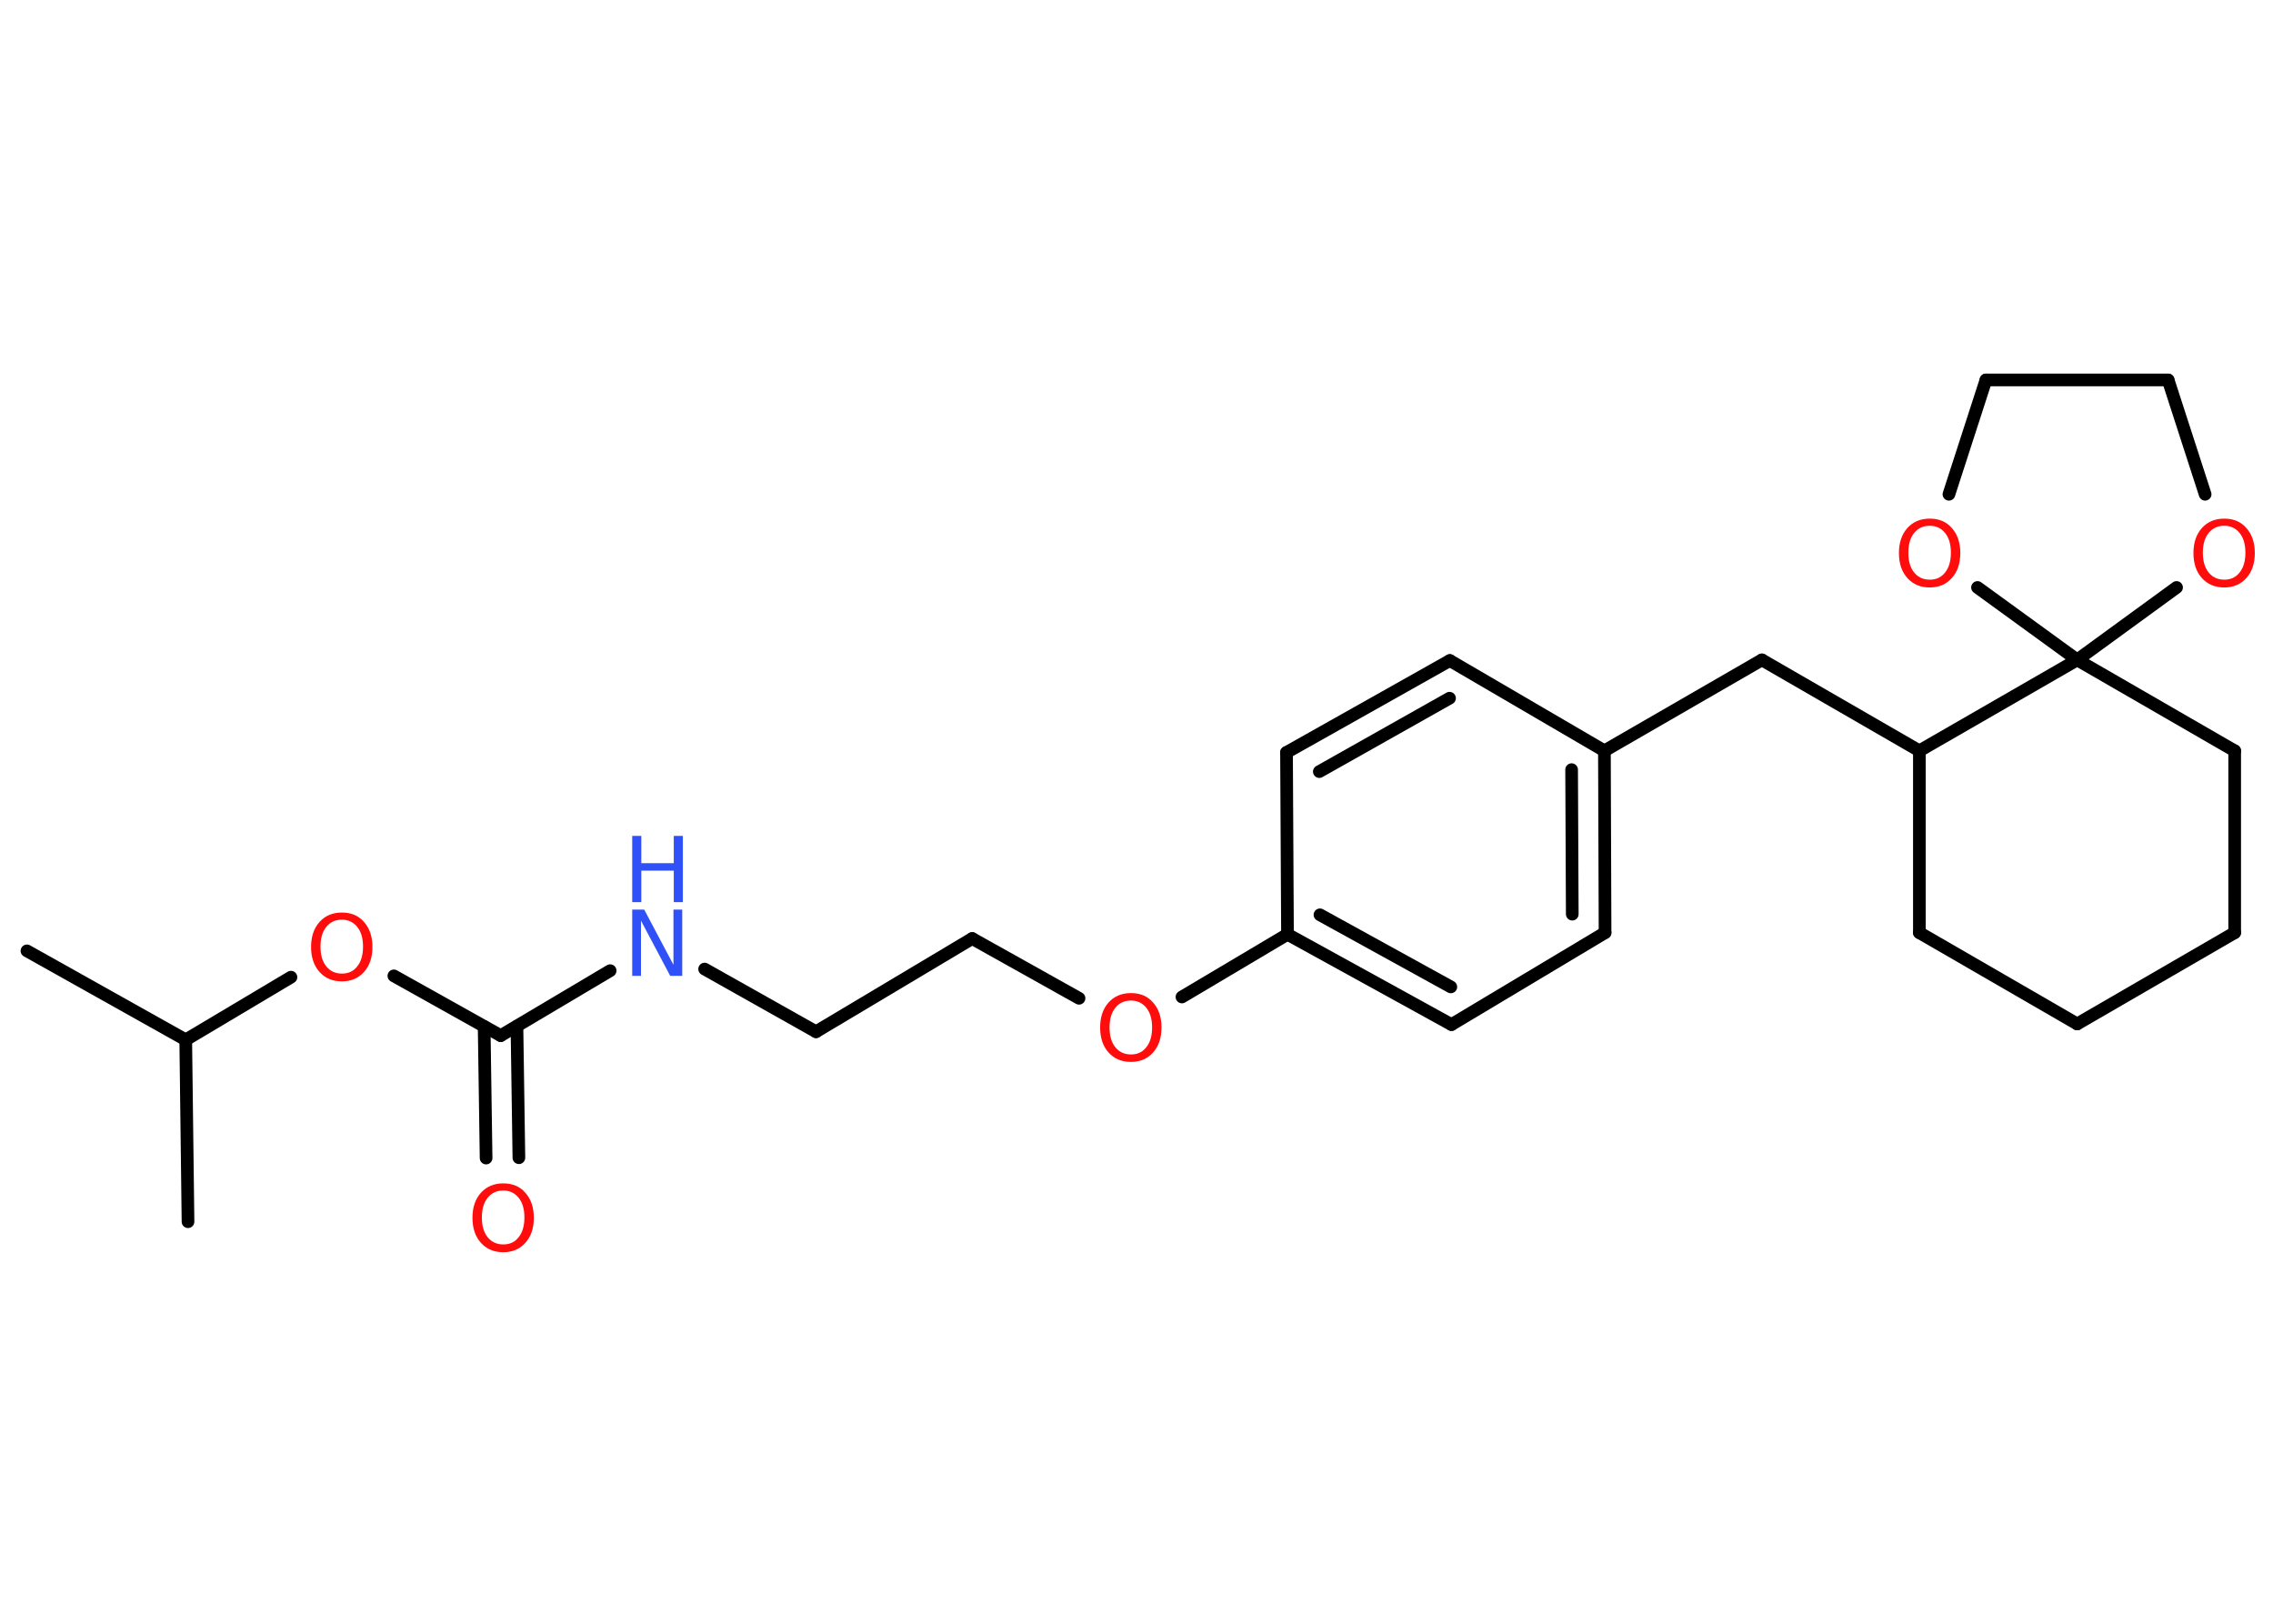 <?xml version='1.0' encoding='UTF-8'?>
<!DOCTYPE svg PUBLIC "-//W3C//DTD SVG 1.1//EN" "http://www.w3.org/Graphics/SVG/1.1/DTD/svg11.dtd">
<svg version='1.2' xmlns='http://www.w3.org/2000/svg' xmlns:xlink='http://www.w3.org/1999/xlink' width='70.0mm' height='50.0mm' viewBox='0 0 70.0 50.0'>
  <desc>Generated by the Chemistry Development Kit (http://github.com/cdk)</desc>
  <g stroke-linecap='round' stroke-linejoin='round' stroke='#000000' stroke-width='.39' fill='#FF0D0D'>
    <rect x='.0' y='.0' width='70.0' height='50.0' fill='#FFFFFF' stroke='none'/>
    <g id='mol1' class='mol'>
      <line id='mol1bnd1' class='bond' x1='.83' y1='29.28' x2='5.72' y2='32.02'/>
      <line id='mol1bnd2' class='bond' x1='5.72' y1='32.02' x2='5.79' y2='37.62'/>
      <line id='mol1bnd3' class='bond' x1='5.72' y1='32.02' x2='8.96' y2='30.09'/>
      <line id='mol1bnd4' class='bond' x1='12.13' y1='30.05' x2='15.42' y2='31.89'/>
      <g id='mol1bnd5' class='bond'>
        <line x1='15.92' y1='31.6' x2='15.98' y2='35.65'/>
        <line x1='14.91' y1='31.61' x2='14.97' y2='35.66'/>
      </g>
      <line id='mol1bnd6' class='bond' x1='15.42' y1='31.89' x2='18.79' y2='29.89'/>
      <line id='mol1bnd7' class='bond' x1='21.7' y1='29.84' x2='25.13' y2='31.77'/>
      <line id='mol1bnd8' class='bond' x1='25.13' y1='31.77' x2='29.94' y2='28.9'/>
      <line id='mol1bnd9' class='bond' x1='29.94' y1='28.9' x2='33.23' y2='30.74'/>
      <line id='mol1bnd10' class='bond' x1='36.4' y1='30.7' x2='39.65' y2='28.77'/>
      <g id='mol1bnd11' class='bond'>
        <line x1='39.65' y1='28.77' x2='44.7' y2='31.55'/>
        <line x1='40.65' y1='28.17' x2='44.68' y2='30.39'/>
      </g>
      <line id='mol1bnd12' class='bond' x1='44.7' y1='31.55' x2='49.43' y2='28.72'/>
      <g id='mol1bnd13' class='bond'>
        <line x1='49.43' y1='28.72' x2='49.41' y2='23.12'/>
        <line x1='48.42' y1='28.15' x2='48.4' y2='23.7'/>
      </g>
      <line id='mol1bnd14' class='bond' x1='49.41' y1='23.12' x2='54.26' y2='20.32'/>
      <line id='mol1bnd15' class='bond' x1='54.26' y1='20.32' x2='59.11' y2='23.12'/>
      <line id='mol1bnd16' class='bond' x1='59.11' y1='23.12' x2='59.11' y2='28.72'/>
      <line id='mol1bnd17' class='bond' x1='59.11' y1='28.72' x2='63.97' y2='31.53'/>
      <line id='mol1bnd18' class='bond' x1='63.97' y1='31.53' x2='68.82' y2='28.72'/>
      <line id='mol1bnd19' class='bond' x1='68.82' y1='28.72' x2='68.82' y2='23.12'/>
      <line id='mol1bnd20' class='bond' x1='68.82' y1='23.12' x2='63.97' y2='20.32'/>
      <line id='mol1bnd21' class='bond' x1='59.11' y1='23.12' x2='63.97' y2='20.32'/>
      <line id='mol1bnd22' class='bond' x1='63.97' y1='20.32' x2='60.9' y2='18.09'/>
      <line id='mol1bnd23' class='bond' x1='60.02' y1='15.22' x2='61.16' y2='11.7'/>
      <line id='mol1bnd24' class='bond' x1='61.16' y1='11.7' x2='66.77' y2='11.7'/>
      <line id='mol1bnd25' class='bond' x1='66.77' y1='11.7' x2='67.91' y2='15.22'/>
      <line id='mol1bnd26' class='bond' x1='63.97' y1='20.32' x2='67.03' y2='18.09'/>
      <line id='mol1bnd27' class='bond' x1='49.41' y1='23.12' x2='44.65' y2='20.34'/>
      <g id='mol1bnd28' class='bond'>
        <line x1='44.65' y1='20.34' x2='39.62' y2='23.17'/>
        <line x1='44.64' y1='21.5' x2='40.63' y2='23.76'/>
      </g>
      <line id='mol1bnd29' class='bond' x1='39.65' y1='28.77' x2='39.62' y2='23.17'/>
      <path id='mol1atm4' class='atom' d='M10.53 28.32q-.3 .0 -.48 .22q-.18 .22 -.18 .61q.0 .39 .18 .61q.18 .22 .48 .22q.3 .0 .47 -.22q.18 -.22 .18 -.61q.0 -.39 -.18 -.61q-.18 -.22 -.47 -.22zM10.53 28.1q.43 .0 .68 .29q.26 .29 .26 .77q.0 .48 -.26 .77q-.26 .29 -.68 .29q-.43 .0 -.69 -.29q-.26 -.29 -.26 -.77q.0 -.48 .26 -.77q.26 -.29 .69 -.29z' stroke='none'/>
      <path id='mol1atm6' class='atom' d='M15.5 36.66q-.3 .0 -.48 .22q-.18 .22 -.18 .61q.0 .39 .18 .61q.18 .22 .48 .22q.3 .0 .47 -.22q.18 -.22 .18 -.61q.0 -.39 -.18 -.61q-.18 -.22 -.47 -.22zM15.5 36.44q.43 .0 .68 .29q.26 .29 .26 .77q.0 .48 -.26 .77q-.26 .29 -.68 .29q-.43 .0 -.69 -.29q-.26 -.29 -.26 -.77q.0 -.48 .26 -.77q.26 -.29 .69 -.29z' stroke='none'/>
      <g id='mol1atm7' class='atom'>
        <path d='M19.47 28.01h.37l.9 1.7v-1.7h.27v2.04h-.37l-.9 -1.7v1.7h-.27v-2.04z' stroke='none' fill='#3050F8'/>
        <path d='M19.47 25.74h.28v.84h1.0v-.84h.28v2.04h-.28v-.97h-1.0v.97h-.28v-2.04z' stroke='none' fill='#3050F8'/>
      </g>
      <path id='mol1atm10' class='atom' d='M34.83 30.81q-.3 .0 -.48 .22q-.18 .22 -.18 .61q.0 .39 .18 .61q.18 .22 .48 .22q.3 .0 .47 -.22q.18 -.22 .18 -.61q.0 -.39 -.18 -.61q-.18 -.22 -.47 -.22zM34.83 30.58q.43 .0 .68 .29q.26 .29 .26 .77q.0 .48 -.26 .77q-.26 .29 -.68 .29q-.43 .0 -.69 -.29q-.26 -.29 -.26 -.77q.0 -.48 .26 -.77q.26 -.29 .69 -.29z' stroke='none'/>
      <path id='mol1atm22' class='atom' d='M59.43 16.19q-.3 .0 -.48 .22q-.18 .22 -.18 .61q.0 .39 .18 .61q.18 .22 .48 .22q.3 .0 .47 -.22q.18 -.22 .18 -.61q.0 -.39 -.18 -.61q-.18 -.22 -.47 -.22zM59.43 15.97q.43 .0 .68 .29q.26 .29 .26 .77q.0 .48 -.26 .77q-.26 .29 -.68 .29q-.43 .0 -.69 -.29q-.26 -.29 -.26 -.77q.0 -.48 .26 -.77q.26 -.29 .69 -.29z' stroke='none'/>
      <path id='mol1atm25' class='atom' d='M68.5 16.19q-.3 .0 -.48 .22q-.18 .22 -.18 .61q.0 .39 .18 .61q.18 .22 .48 .22q.3 .0 .47 -.22q.18 -.22 .18 -.61q.0 -.39 -.18 -.61q-.18 -.22 -.47 -.22zM68.5 15.97q.43 .0 .68 .29q.26 .29 .26 .77q.0 .48 -.26 .77q-.26 .29 -.68 .29q-.43 .0 -.69 -.29q-.26 -.29 -.26 -.77q.0 -.48 .26 -.77q.26 -.29 .69 -.29z' stroke='none'/>
    </g>
  </g>
</svg>
